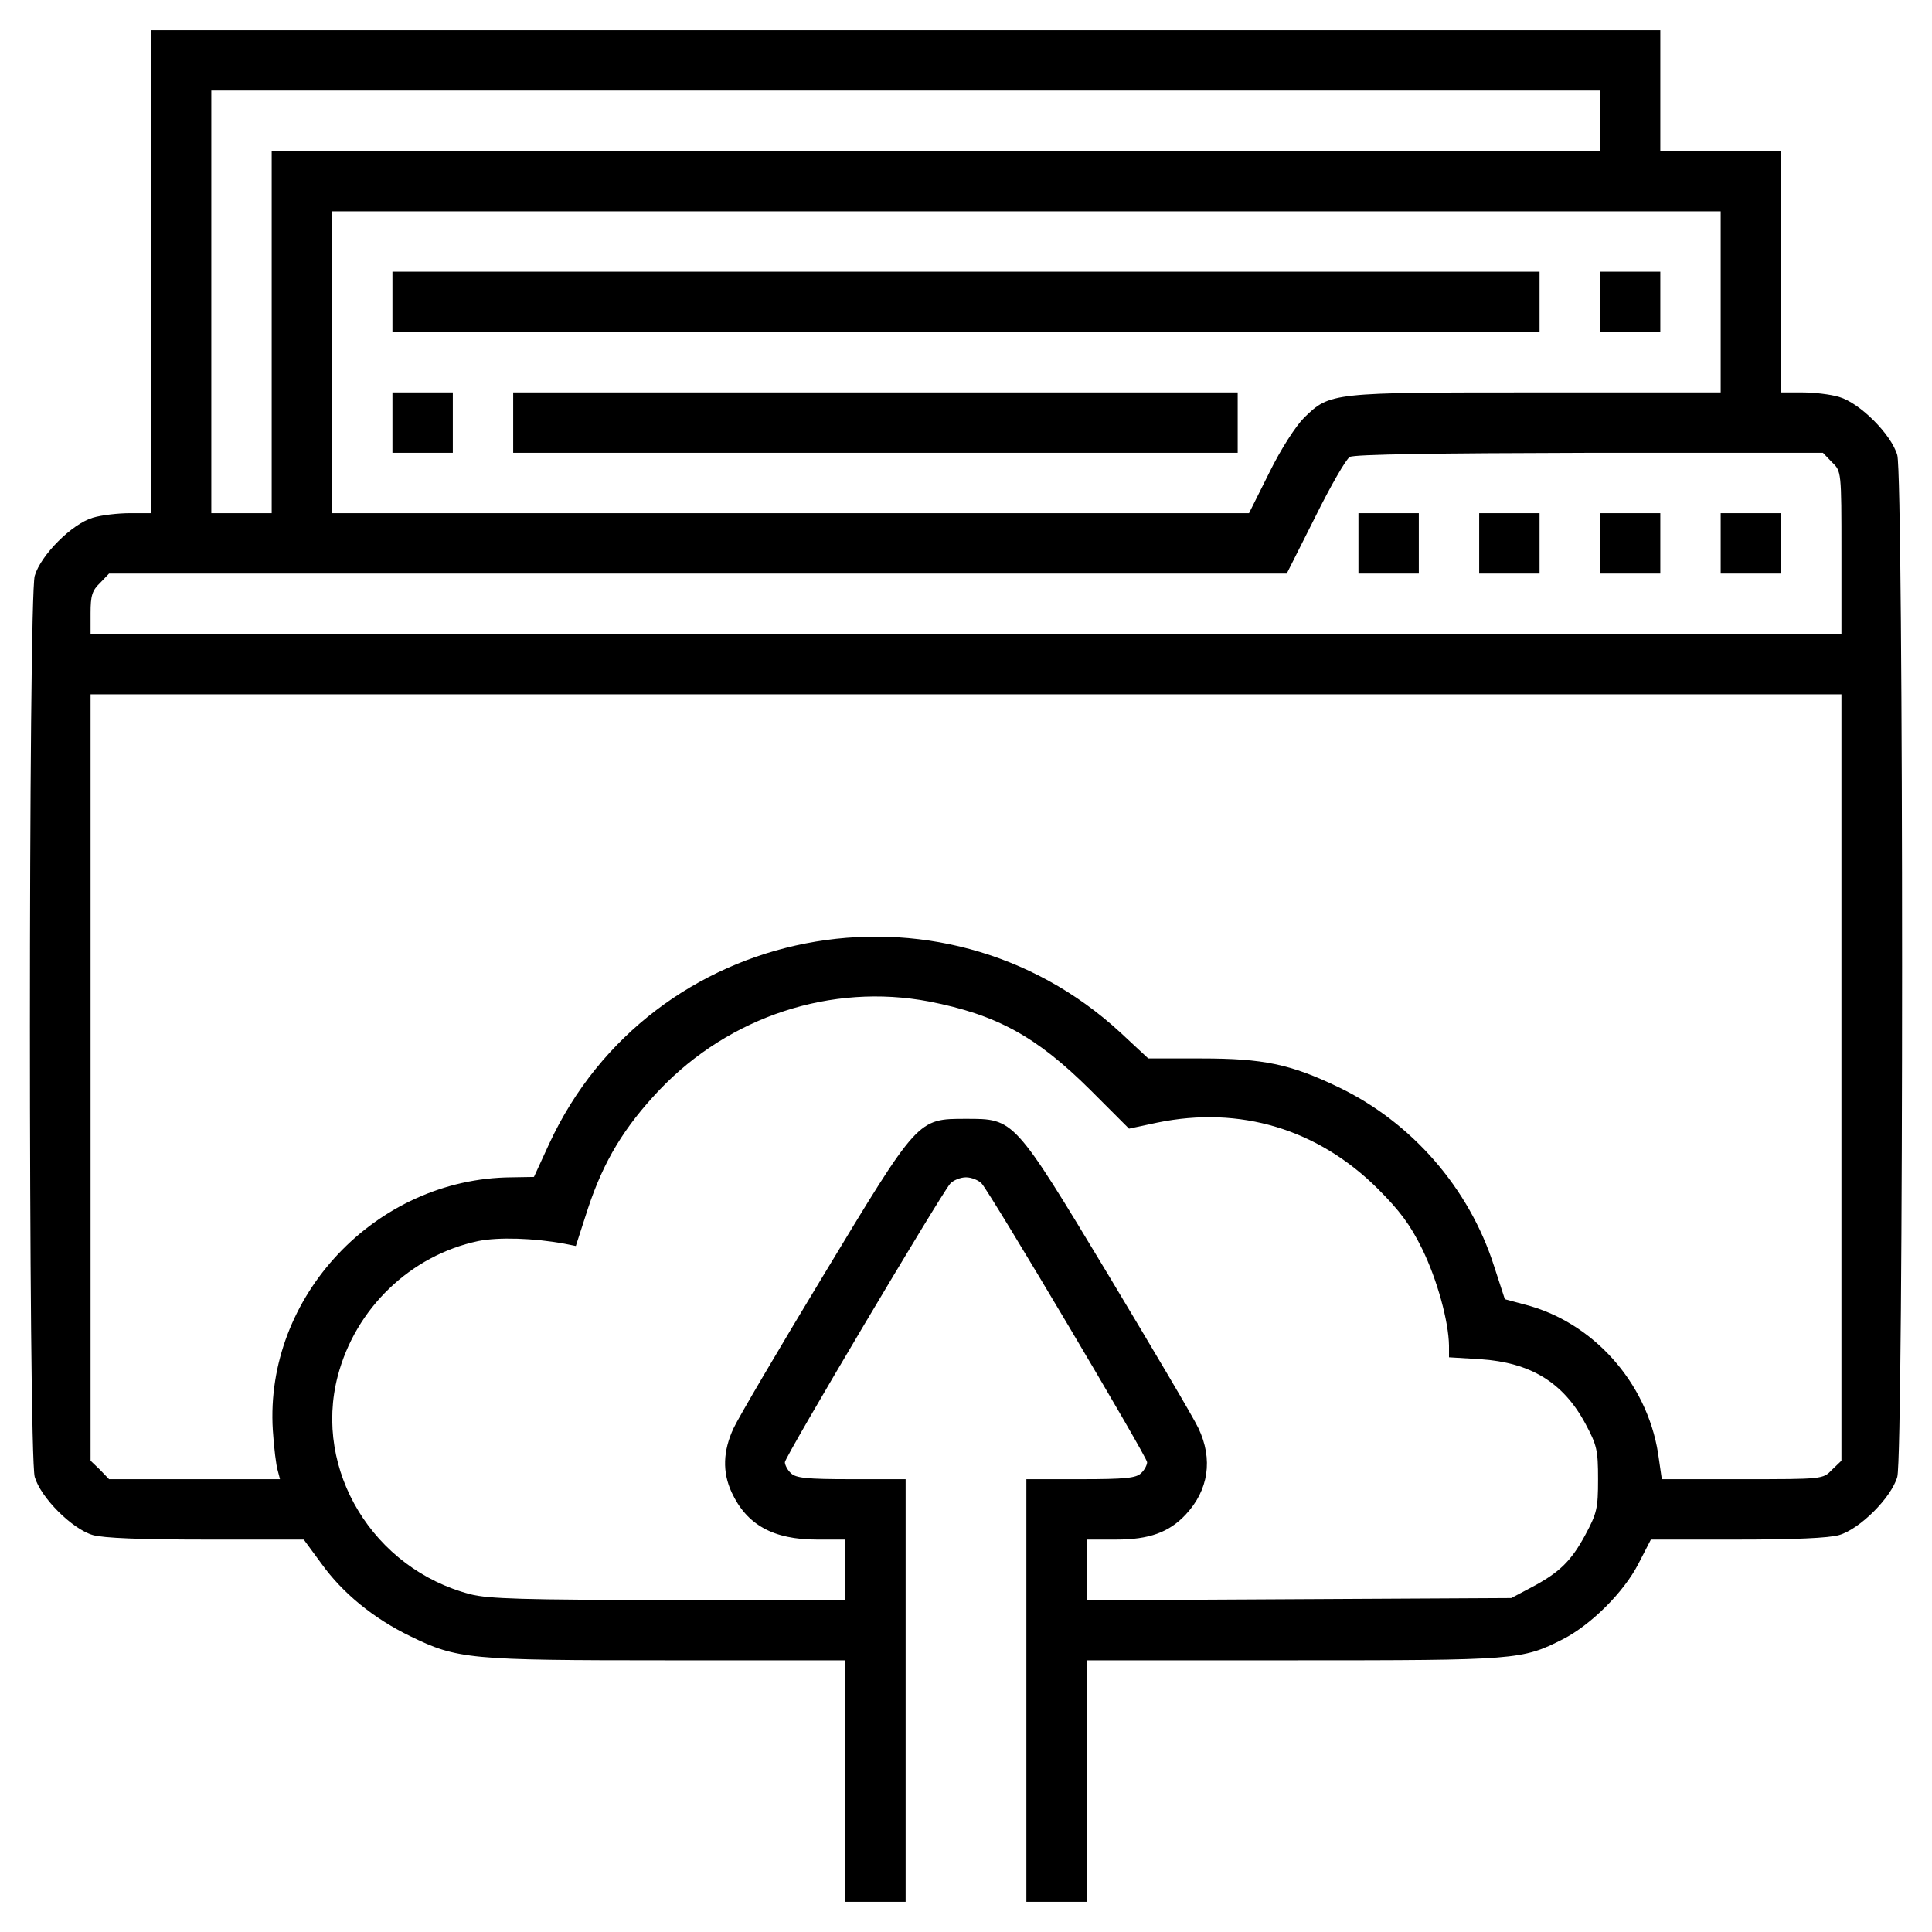 <?xml version="1.0" standalone="no"?>
<!DOCTYPE svg PUBLIC "-//W3C//DTD SVG 20010904//EN"
 "http://www.w3.org/TR/2001/REC-SVG-20010904/DTD/svg10.dtd">
<svg version="1.0" xmlns="http://www.w3.org/2000/svg"
 width="512pt" height="512pt" viewBox="0 0 512 512"
 preserveAspectRatio="xMidYMid meet">

<g transform="translate(0,512) scale(0.1,-0.1)"
fill="#000000" stroke="none">
<path d="M400 4400 l0 -640 -56 0 c-31 0 -75 -5 -98 -12 -55 -16 -138 -99
-154 -154 -17 -60 -17 -2328 0 -2388 16 -55 99 -138 154 -154 28 -8 126 -12
300 -12 l259 0 47 -64 c56 -78 138 -145 235 -192 125 -61 155 -64 681 -64
l472 0 0 -320 0 -320 80 0 80 0 0 560 0 560 -144 0 c-118 0 -147 3 -160 16 -9
8 -16 22 -16 29 0 14 411 706 438 738 8 9 27 17 42 17 15 0 34 -8 42 -17 27
-32 438 -724 438 -738 0 -7 -7 -21 -16 -29 -13 -13 -42 -16 -160 -16 l-144 0
0 -560 0 -560 80 0 80 0 0 320 0 320 548 0 c594 0 605 1 714 56 74 38 161 124
200 200 l33 64 229 0 c150 0 243 4 270 12 55 16 138 99 154 154 17 60 17 2648
0 2708 -16 55 -99 138 -154 154 -23 7 -67 12 -98 12 l-56 0 0 320 0 320 -160
0 -160 0 0 160 0 160 -2000 0 -2000 0 0 -640z m3840 400 l0 -80 -1760 0 -1760
0 0 -480 0 -480 -80 0 -80 0 0 560 0 560 1840 0 1840 0 0 -80z m320 -480 l0
-240 -488 0 c-545 0 -547 0 -616 -67 -22 -22 -61 -82 -92 -145 l-54 -108
-1215 0 -1215 0 0 400 0 400 1840 0 1840 0 0 -240z m295 -425 c25 -24 25 -24
25 -240 l0 -215 -2320 0 -2320 0 0 55 c0 46 4 60 25 80 l24 25 1560 0 1561 0
75 149 c41 83 82 154 92 160 12 7 229 10 636 11 l618 0 24 -25z m25 -1630 l0
-1016 -25 -24 c-24 -25 -24 -25 -237 -25 l-214 0 -10 69 c-30 188 -173 348
-354 394 l-52 14 -29 89 c-66 206 -218 380 -412 473 -127 61 -199 76 -363 76
l-141 0 -73 68 c-476 440 -1245 290 -1515 -295 l-40 -87 -60 -1 c-359 -3 -654
-316 -632 -670 3 -47 9 -95 13 -107 l6 -23 -226 0 -227 0 -24 25 -25 24 0
1016 0 1015 2320 0 2320 0 0 -1015z m-2418 201 c179 -35 284 -92 427 -234
l103 -103 75 16 c219 45 425 -17 584 -175 58 -58 86 -95 118 -160 40 -82 70
-192 71 -256 l0 -31 83 -5 c133 -9 219 -61 278 -170 31 -58 34 -70 34 -148 0
-78 -3 -90 -34 -148 -38 -70 -69 -100 -145 -140 l-51 -27 -562 -3 -563 -3 0
81 0 80 78 0 c87 0 140 19 184 66 61 65 73 147 34 229 -13 28 -121 210 -238
405 -252 418 -250 415 -378 415 -129 0 -126 2 -378 -415 -118 -195 -225 -377
-238 -405 -28 -60 -30 -116 -5 -170 40 -86 110 -125 226 -125 l75 0 0 -80 0
-80 -468 0 c-382 0 -478 3 -525 15 -258 67 -417 329 -352 578 47 180 193 320
372 358 54 11 148 8 229 -7 l30 -6 32 99 c42 127 97 217 190 315 186 195 456
283 714 234z"/>
<path d="M1040 4320 l0 -80 1520 0 1520 0 0 80 0 80 -1520 0 -1520 0 0 -80z"/>
<path d="M4240 4320 l0 -80 80 0 80 0 0 80 0 80 -80 0 -80 0 0 -80z"/>
<path d="M1040 4000 l0 -80 80 0 80 0 0 80 0 80 -80 0 -80 0 0 -80z"/>
<path d="M1360 4000 l0 -80 960 0 960 0 0 80 0 80 -960 0 -960 0 0 -80z"/>
<path d="M3600 3680 l0 -80 80 0 80 0 0 80 0 80 -80 0 -80 0 0 -80z"/>
<path d="M3920 3680 l0 -80 80 0 80 0 0 80 0 80 -80 0 -80 0 0 -80z"/>
<path d="M4240 3680 l0 -80 80 0 80 0 0 80 0 80 -80 0 -80 0 0 -80z"/>
<path d="M4560 3680 l0 -80 80 0 80 0 0 80 0 80 -80 0 -80 0 0 -80z"/>
</g>
</svg>
